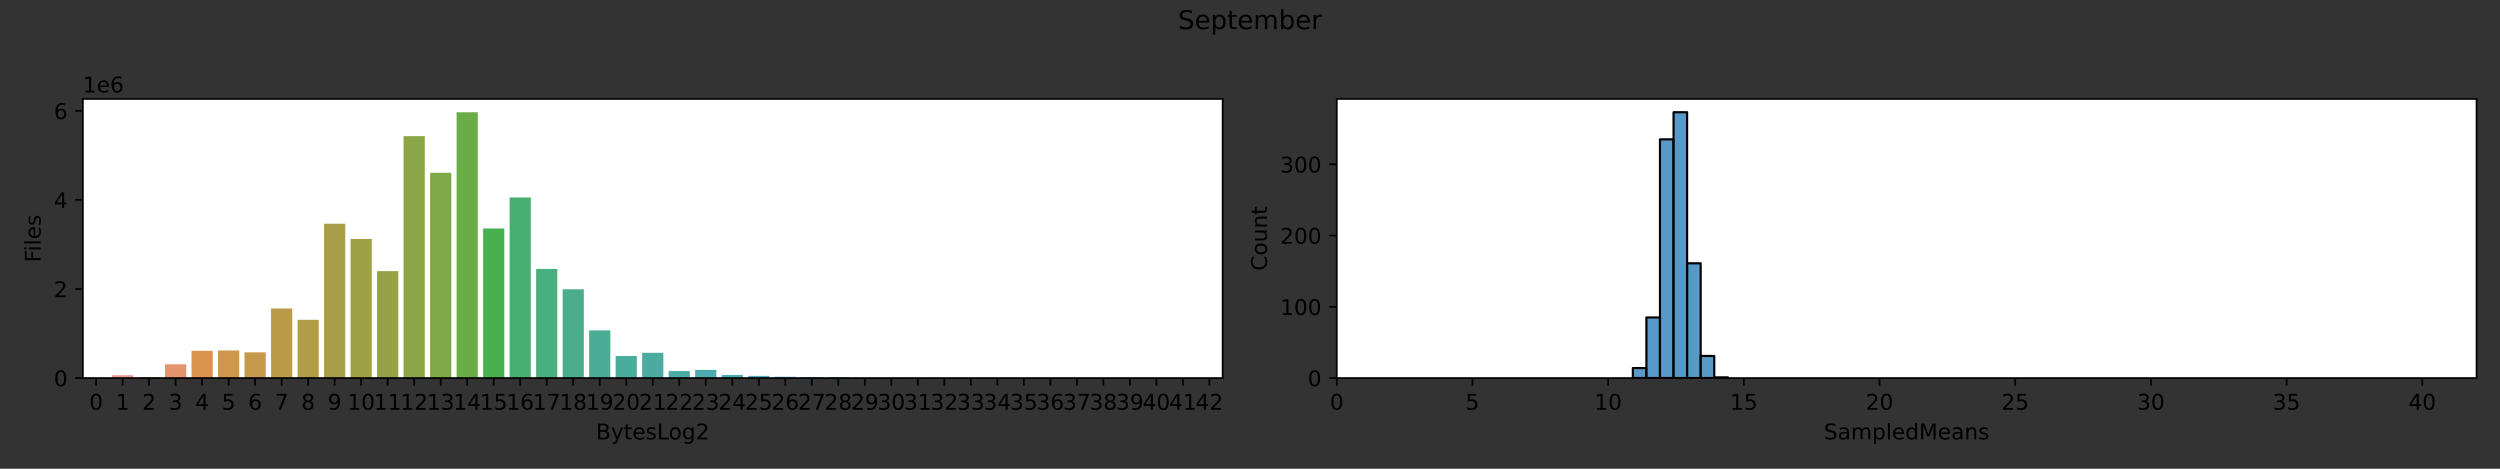 <?xml version="1.0" encoding="utf-8" standalone="no"?>
<!DOCTYPE svg PUBLIC "-//W3C//DTD SVG 1.1//EN"
  "http://www.w3.org/Graphics/SVG/1.1/DTD/svg11.dtd">
<!-- Created with matplotlib (https://matplotlib.org/) -->
<svg height="216pt" version="1.1" viewBox="0 0 1152 216" width="1152pt" xmlns="http://www.w3.org/2000/svg" xmlns:xlink="http://www.w3.org/1999/xlink">
 <rect x="0" y="0" width="1152" height="216" fill="#333333" stroke="none"/>
 <defs>
  <style type="text/css">*{stroke-linecap:butt;stroke-linejoin:round;}</style>
 </defs>
 <g id="figure_1">
  <g id="patch_1">
   <path d="M 0 216 
L 1152 216 
L 1152 0 
L 0 0 
z
" style="fill:none;"/>
  </g>
  <g id="axes_1">
   <g id="patch_2">
    <path d="M 38.175 174.2 
L 563.397 174.2 
L 563.397 45.6 
L 38.175 45.6 
z
" style="fill:#ffffff;"/>
   </g>
   <g id="patch_3">
    <path clip-path="url(#p4d8f1c248b)" d="M 39.396 174.2 
L 49.168 174.2 
L 49.168 173.937 
L 39.396 173.937 
z
" style="fill:#ea96a3;"/>
   </g>
   <g id="patch_4">
    <path clip-path="url(#p4d8f1c248b)" d="M 51.611 174.2 
L 61.382 174.2 
L 61.382 172.903 
L 51.611 172.903 
z
" style="fill:#ea9798;"/>
   </g>
   <g id="patch_5">
    <path clip-path="url(#p4d8f1c248b)" d="M 63.825 174.2 
L 73.597 174.2 
L 73.597 173.732 
L 63.825 173.732 
z
" style="fill:#e89686;"/>
   </g>
   <g id="patch_6">
    <path clip-path="url(#p4d8f1c248b)" d="M 76.04 174.2 
L 85.811 174.2 
L 85.811 167.856 
L 76.04 167.856 
z
" style="fill:#e4946c;"/>
   </g>
   <g id="patch_7">
    <path clip-path="url(#p4d8f1c248b)" d="M 88.254 174.2 
L 98.026 174.2 
L 98.026 161.657 
L 88.254 161.657 
z
" style="fill:#db934e;"/>
   </g>
   <g id="patch_8">
    <path clip-path="url(#p4d8f1c248b)" d="M 100.469 174.2 
L 110.24 174.2 
L 110.24 161.493 
L 100.469 161.493 
z
" style="fill:#ce974c;"/>
   </g>
   <g id="patch_9">
    <path clip-path="url(#p4d8f1c248b)" d="M 112.683 174.2 
L 122.455 174.2 
L 122.455 162.367 
L 112.683 162.367 
z
" style="fill:#c4994b;"/>
   </g>
   <g id="patch_10">
    <path clip-path="url(#p4d8f1c248b)" d="M 124.898 174.2 
L 134.669 174.2 
L 134.669 142.15 
L 124.898 142.15 
z
" style="fill:#ba9b49;"/>
   </g>
   <g id="patch_11">
    <path clip-path="url(#p4d8f1c248b)" d="M 137.112 174.2 
L 146.884 174.2 
L 146.884 147.378 
L 137.112 147.378 
z
" style="fill:#b19d48;"/>
   </g>
   <g id="patch_12">
    <path clip-path="url(#p4d8f1c248b)" d="M 149.327 174.2 
L 159.098 174.2 
L 159.098 103.099 
L 149.327 103.099 
z
" style="fill:#a89e47;"/>
   </g>
   <g id="patch_13">
    <path clip-path="url(#p4d8f1c248b)" d="M 161.541 174.2 
L 171.313 174.2 
L 171.313 110.089 
L 161.541 110.089 
z
" style="fill:#9ea045;"/>
   </g>
   <g id="patch_14">
    <path clip-path="url(#p4d8f1c248b)" d="M 173.756 174.2 
L 183.527 174.2 
L 183.527 124.947 
L 173.756 124.947 
z
" style="fill:#95a346;"/>
   </g>
   <g id="patch_15">
    <path clip-path="url(#p4d8f1c248b)" d="M 185.97 174.2 
L 195.742 174.2 
L 195.742 62.727 
L 185.97 62.727 
z
" style="fill:#8ba646;"/>
   </g>
   <g id="patch_16">
    <path clip-path="url(#p4d8f1c248b)" d="M 198.184 174.2 
L 207.956 174.2 
L 207.956 79.627 
L 198.184 79.627 
z
" style="fill:#7ea947;"/>
   </g>
   <g id="patch_17">
    <path clip-path="url(#p4d8f1c248b)" d="M 210.399 174.2 
L 220.17 174.2 
L 220.17 51.724 
L 210.399 51.724 
z
" style="fill:#6aad47;"/>
   </g>
   <g id="patch_18">
    <path clip-path="url(#p4d8f1c248b)" d="M 222.613 174.2 
L 232.385 174.2 
L 232.385 105.27 
L 222.613 105.27 
z
" style="fill:#48b14f;"/>
   </g>
   <g id="patch_19">
    <path clip-path="url(#p4d8f1c248b)" d="M 234.828 174.2 
L 244.599 174.2 
L 244.599 90.983 
L 234.828 90.983 
z
" style="fill:#48af70;"/>
   </g>
   <g id="patch_20">
    <path clip-path="url(#p4d8f1c248b)" d="M 247.042 174.2 
L 256.814 174.2 
L 256.814 123.926 
L 247.042 123.926 
z
" style="fill:#49ae80;"/>
   </g>
   <g id="patch_21">
    <path clip-path="url(#p4d8f1c248b)" d="M 259.257 174.2 
L 269.028 174.2 
L 269.028 133.28 
L 259.257 133.28 
z
" style="fill:#4aad8b;"/>
   </g>
   <g id="patch_22">
    <path clip-path="url(#p4d8f1c248b)" d="M 271.471 174.2 
L 281.243 174.2 
L 281.243 152.248 
L 271.471 152.248 
z
" style="fill:#4aad94;"/>
   </g>
   <g id="patch_23">
    <path clip-path="url(#p4d8f1c248b)" d="M 283.686 174.2 
L 293.457 174.2 
L 293.457 164.03 
L 283.686 164.03 
z
" style="fill:#4aac9b;"/>
   </g>
   <g id="patch_24">
    <path clip-path="url(#p4d8f1c248b)" d="M 295.9 174.2 
L 305.672 174.2 
L 305.672 162.575 
L 295.9 162.575 
z
" style="fill:#4baba1;"/>
   </g>
   <g id="patch_25">
    <path clip-path="url(#p4d8f1c248b)" d="M 308.115 174.2 
L 317.886 174.2 
L 317.886 170.984 
L 308.115 170.984 
z
" style="fill:#4baba7;"/>
   </g>
   <g id="patch_26">
    <path clip-path="url(#p4d8f1c248b)" d="M 320.329 174.2 
L 330.101 174.2 
L 330.101 170.461 
L 320.329 170.461 
z
" style="fill:#4cabad;"/>
   </g>
   <g id="patch_27">
    <path clip-path="url(#p4d8f1c248b)" d="M 332.544 174.2 
L 342.315 174.2 
L 342.315 172.758 
L 332.544 172.758 
z
" style="fill:#4dabb4;"/>
   </g>
   <g id="patch_28">
    <path clip-path="url(#p4d8f1c248b)" d="M 344.758 174.2 
L 354.53 174.2 
L 354.53 173.209 
L 344.758 173.209 
z
" style="fill:#4fabbc;"/>
   </g>
   <g id="patch_29">
    <path clip-path="url(#p4d8f1c248b)" d="M 356.972 174.2 
L 366.744 174.2 
L 366.744 173.586 
L 356.972 173.586 
z
" style="fill:#51acc4;"/>
   </g>
   <g id="patch_30">
    <path clip-path="url(#p4d8f1c248b)" d="M 369.187 174.2 
L 378.959 174.2 
L 378.959 173.751 
L 369.187 173.751 
z
" style="fill:#53accf;"/>
   </g>
   <g id="patch_31">
    <path clip-path="url(#p4d8f1c248b)" d="M 381.401 174.2 
L 391.173 174.2 
L 391.173 173.811 
L 381.401 173.811 
z
" style="fill:#56addc;"/>
   </g>
   <g id="patch_32">
    <path clip-path="url(#p4d8f1c248b)" d="M 393.616 174.2 
L 403.387 174.2 
L 403.387 174.055 
L 393.616 174.055 
z
" style="fill:#78aee4;"/>
   </g>
   <g id="patch_33">
    <path clip-path="url(#p4d8f1c248b)" d="M 405.83 174.2 
L 415.602 174.2 
L 415.602 174.088 
L 405.83 174.088 
z
" style="fill:#92aee8;"/>
   </g>
   <g id="patch_34">
    <path clip-path="url(#p4d8f1c248b)" d="M 418.045 174.2 
L 427.816 174.2 
L 427.816 174.165 
L 418.045 174.165 
z
" style="fill:#a5acea;"/>
   </g>
   <g id="patch_35">
    <path clip-path="url(#p4d8f1c248b)" d="M 430.259 174.2 
L 440.031 174.2 
L 440.031 174.178 
L 430.259 174.178 
z
" style="fill:#b3a9eb;"/>
   </g>
   <g id="patch_36">
    <path clip-path="url(#p4d8f1c248b)" d="M 442.474 174.2 
L 452.245 174.2 
L 452.245 174.194 
L 442.474 174.194 
z
" style="fill:#bfa4ea;"/>
   </g>
   <g id="patch_37">
    <path clip-path="url(#p4d8f1c248b)" d="M 454.688 174.2 
L 464.46 174.2 
L 464.46 174.197 
L 454.688 174.197 
z
" style="fill:#ca9ee9;"/>
   </g>
   <g id="patch_38">
    <path clip-path="url(#p4d8f1c248b)" d="M 466.903 174.2 
L 476.674 174.2 
L 476.674 174.198 
L 466.903 174.198 
z
" style="fill:#d597e8;"/>
   </g>
   <g id="patch_39">
    <path clip-path="url(#p4d8f1c248b)" d="M 479.117 174.2 
L 488.889 174.2 
L 488.889 174.2 
L 479.117 174.2 
z
" style="fill:#e18de7;"/>
   </g>
   <g id="patch_40">
    <path clip-path="url(#p4d8f1c248b)" d="M 491.332 174.2 
L 501.103 174.2 
L 501.103 174.2 
L 491.332 174.2 
z
" style="fill:#e78adf;"/>
   </g>
   <g id="patch_41">
    <path clip-path="url(#p4d8f1c248b)" d="M 503.546 174.2 
L 513.318 174.2 
L 513.318 174.2 
L 503.546 174.2 
z
" style="fill:#e78dd3;"/>
   </g>
   <g id="patch_42">
    <path clip-path="url(#p4d8f1c248b)" d="M 0 0 
z
" style="fill:#e88fca;"/>
   </g>
   <g id="patch_43">
    <path clip-path="url(#p4d8f1c248b)" d="M 0 0 
z
" style="fill:#e891c0;"/>
   </g>
   <g id="patch_44">
    <path clip-path="url(#p4d8f1c248b)" d="M 0 0 
z
" style="fill:#e993b8;"/>
   </g>
   <g id="patch_45">
    <path clip-path="url(#p4d8f1c248b)" d="M 0 0 
z
" style="fill:#e994ae;"/>
   </g>
   <g id="matplotlib.axis_1">
    <g id="xtick_1">
     <g id="line2d_1">
      <defs>
       <path d="M 0 0 
L 0 3.5 
" id="m2feba9b322" style="stroke:#000000;stroke-width:0.8;"/>
      </defs>
      <g>
       <use style="stroke:#000000;stroke-width:0.8;" x="44.282" xlink:href="#m2feba9b322" y="174.2"/>
      </g>
     </g>
     <g id="text_1">
      <!-- 0 -->
      <g transform="translate(41.101 188.798)scale(0.1 -0.1)">
       <defs>
        <path d="M 31.781 66.406 
Q 24.172 66.406 20.328 58.906 
Q 16.5 51.422 16.5 36.375 
Q 16.5 21.391 20.328 13.891 
Q 24.172 6.391 31.781 6.391 
Q 39.453 6.391 43.281 13.891 
Q 47.125 21.391 47.125 36.375 
Q 47.125 51.422 43.281 58.906 
Q 39.453 66.406 31.781 66.406 
z
M 31.781 74.219 
Q 44.047 74.219 50.516 64.516 
Q 56.984 54.828 56.984 36.375 
Q 56.984 17.969 50.516 8.266 
Q 44.047 -1.422 31.781 -1.422 
Q 19.531 -1.422 13.062 8.266 
Q 6.594 17.969 6.594 36.375 
Q 6.594 54.828 13.062 64.516 
Q 19.531 74.219 31.781 74.219 
z
" id="DejaVuSans-48"/>
       </defs>
       <use xlink:href="#DejaVuSans-48"/>
      </g>
     </g>
    </g>
    <g id="xtick_2">
     <g id="line2d_2">
      <g>
       <use style="stroke:#000000;stroke-width:0.8;" x="56.497" xlink:href="#m2feba9b322" y="174.2"/>
      </g>
     </g>
     <g id="text_2">
      <!-- 1 -->
      <g transform="translate(53.315 188.798)scale(0.1 -0.1)">
       <defs>
        <path d="M 12.406 8.297 
L 28.516 8.297 
L 28.516 63.922 
L 10.984 60.406 
L 10.984 69.391 
L 28.422 72.906 
L 38.281 72.906 
L 38.281 8.297 
L 54.391 8.297 
L 54.391 0 
L 12.406 0 
z
" id="DejaVuSans-49"/>
       </defs>
       <use xlink:href="#DejaVuSans-49"/>
      </g>
     </g>
    </g>
    <g id="xtick_3">
     <g id="line2d_3">
      <g>
       <use style="stroke:#000000;stroke-width:0.8;" x="68.711" xlink:href="#m2feba9b322" y="174.2"/>
      </g>
     </g>
     <g id="text_3">
      <!-- 2 -->
      <g transform="translate(65.53 188.798)scale(0.1 -0.1)">
       <defs>
        <path d="M 19.188 8.297 
L 53.609 8.297 
L 53.609 0 
L 7.328 0 
L 7.328 8.297 
Q 12.938 14.109 22.625 23.891 
Q 32.328 33.688 34.812 36.531 
Q 39.547 41.844 41.422 45.531 
Q 43.312 49.219 43.312 52.781 
Q 43.312 58.594 39.234 62.25 
Q 35.156 65.922 28.609 65.922 
Q 23.969 65.922 18.812 64.312 
Q 13.672 62.703 7.812 59.422 
L 7.812 69.391 
Q 13.766 71.781 18.938 73 
Q 24.125 74.219 28.422 74.219 
Q 39.75 74.219 46.484 68.547 
Q 53.219 62.891 53.219 53.422 
Q 53.219 48.922 51.531 44.891 
Q 49.859 40.875 45.406 35.406 
Q 44.188 33.984 37.641 27.219 
Q 31.109 20.453 19.188 8.297 
z
" id="DejaVuSans-50"/>
       </defs>
       <use xlink:href="#DejaVuSans-50"/>
      </g>
     </g>
    </g>
    <g id="xtick_4">
     <g id="line2d_4">
      <g>
       <use style="stroke:#000000;stroke-width:0.8;" x="80.926" xlink:href="#m2feba9b322" y="174.2"/>
      </g>
     </g>
     <g id="text_4">
      <!-- 3 -->
      <g transform="translate(77.744 188.798)scale(0.1 -0.1)">
       <defs>
        <path d="M 40.578 39.312 
Q 47.656 37.797 51.625 33 
Q 55.609 28.219 55.609 21.188 
Q 55.609 10.406 48.188 4.484 
Q 40.766 -1.422 27.094 -1.422 
Q 22.516 -1.422 17.656 -0.516 
Q 12.797 0.391 7.625 2.203 
L 7.625 11.719 
Q 11.719 9.328 16.594 8.109 
Q 21.484 6.891 26.812 6.891 
Q 36.078 6.891 40.938 10.547 
Q 45.797 14.203 45.797 21.188 
Q 45.797 27.641 41.281 31.266 
Q 36.766 34.906 28.719 34.906 
L 20.219 34.906 
L 20.219 43.016 
L 29.109 43.016 
Q 36.375 43.016 40.234 45.922 
Q 44.094 48.828 44.094 54.297 
Q 44.094 59.906 40.109 62.906 
Q 36.141 65.922 28.719 65.922 
Q 24.656 65.922 20.016 65.031 
Q 15.375 64.156 9.812 62.312 
L 9.812 71.094 
Q 15.438 72.656 20.344 73.438 
Q 25.25 74.219 29.594 74.219 
Q 40.828 74.219 47.359 69.109 
Q 53.906 64.016 53.906 55.328 
Q 53.906 49.266 50.438 45.094 
Q 46.969 40.922 40.578 39.312 
z
" id="DejaVuSans-51"/>
       </defs>
       <use xlink:href="#DejaVuSans-51"/>
      </g>
     </g>
    </g>
    <g id="xtick_5">
     <g id="line2d_5">
      <g>
       <use style="stroke:#000000;stroke-width:0.8;" x="93.14" xlink:href="#m2feba9b322" y="174.2"/>
      </g>
     </g>
     <g id="text_5">
      <!-- 4 -->
      <g transform="translate(89.959 188.798)scale(0.1 -0.1)">
       <defs>
        <path d="M 37.797 64.312 
L 12.891 25.391 
L 37.797 25.391 
z
M 35.203 72.906 
L 47.609 72.906 
L 47.609 25.391 
L 58.016 25.391 
L 58.016 17.188 
L 47.609 17.188 
L 47.609 0 
L 37.797 0 
L 37.797 17.188 
L 4.891 17.188 
L 4.891 26.703 
z
" id="DejaVuSans-52"/>
       </defs>
       <use xlink:href="#DejaVuSans-52"/>
      </g>
     </g>
    </g>
    <g id="xtick_6">
     <g id="line2d_6">
      <g>
       <use style="stroke:#000000;stroke-width:0.8;" x="105.355" xlink:href="#m2feba9b322" y="174.2"/>
      </g>
     </g>
     <g id="text_6">
      <!-- 5 -->
      <g transform="translate(102.173 188.798)scale(0.1 -0.1)">
       <defs>
        <path d="M 10.797 72.906 
L 49.516 72.906 
L 49.516 64.594 
L 19.828 64.594 
L 19.828 46.734 
Q 21.969 47.469 24.109 47.828 
Q 26.266 48.188 28.422 48.188 
Q 40.625 48.188 47.75 41.5 
Q 54.891 34.812 54.891 23.391 
Q 54.891 11.625 47.562 5.094 
Q 40.234 -1.422 26.906 -1.422 
Q 22.312 -1.422 17.547 -0.641 
Q 12.797 0.141 7.719 1.703 
L 7.719 11.625 
Q 12.109 9.234 16.797 8.062 
Q 21.484 6.891 26.703 6.891 
Q 35.156 6.891 40.078 11.328 
Q 45.016 15.766 45.016 23.391 
Q 45.016 31 40.078 35.438 
Q 35.156 39.891 26.703 39.891 
Q 22.75 39.891 18.812 39.016 
Q 14.891 38.141 10.797 36.281 
z
" id="DejaVuSans-53"/>
       </defs>
       <use xlink:href="#DejaVuSans-53"/>
      </g>
     </g>
    </g>
    <g id="xtick_7">
     <g id="line2d_7">
      <g>
       <use style="stroke:#000000;stroke-width:0.8;" x="117.569" xlink:href="#m2feba9b322" y="174.2"/>
      </g>
     </g>
     <g id="text_7">
      <!-- 6 -->
      <g transform="translate(114.388 188.798)scale(0.1 -0.1)">
       <defs>
        <path d="M 33.016 40.375 
Q 26.375 40.375 22.484 35.828 
Q 18.609 31.297 18.609 23.391 
Q 18.609 15.531 22.484 10.953 
Q 26.375 6.391 33.016 6.391 
Q 39.656 6.391 43.531 10.953 
Q 47.406 15.531 47.406 23.391 
Q 47.406 31.297 43.531 35.828 
Q 39.656 40.375 33.016 40.375 
z
M 52.594 71.297 
L 52.594 62.312 
Q 48.875 64.062 45.094 64.984 
Q 41.312 65.922 37.594 65.922 
Q 27.828 65.922 22.672 59.328 
Q 17.531 52.734 16.797 39.406 
Q 19.672 43.656 24.016 45.922 
Q 28.375 48.188 33.594 48.188 
Q 44.578 48.188 50.953 41.516 
Q 57.328 34.859 57.328 23.391 
Q 57.328 12.156 50.688 5.359 
Q 44.047 -1.422 33.016 -1.422 
Q 20.359 -1.422 13.672 8.266 
Q 6.984 17.969 6.984 36.375 
Q 6.984 53.656 15.188 63.938 
Q 23.391 74.219 37.203 74.219 
Q 40.922 74.219 44.703 73.484 
Q 48.484 72.75 52.594 71.297 
z
" id="DejaVuSans-54"/>
       </defs>
       <use xlink:href="#DejaVuSans-54"/>
      </g>
     </g>
    </g>
    <g id="xtick_8">
     <g id="line2d_8">
      <g>
       <use style="stroke:#000000;stroke-width:0.8;" x="129.783" xlink:href="#m2feba9b322" y="174.2"/>
      </g>
     </g>
     <g id="text_8">
      <!-- 7 -->
      <g transform="translate(126.602 188.798)scale(0.1 -0.1)">
       <defs>
        <path d="M 8.203 72.906 
L 55.078 72.906 
L 55.078 68.703 
L 28.609 0 
L 18.312 0 
L 43.219 64.594 
L 8.203 64.594 
z
" id="DejaVuSans-55"/>
       </defs>
       <use xlink:href="#DejaVuSans-55"/>
      </g>
     </g>
    </g>
    <g id="xtick_9">
     <g id="line2d_9">
      <g>
       <use style="stroke:#000000;stroke-width:0.8;" x="141.998" xlink:href="#m2feba9b322" y="174.2"/>
      </g>
     </g>
     <g id="text_9">
      <!-- 8 -->
      <g transform="translate(138.817 188.798)scale(0.1 -0.1)">
       <defs>
        <path d="M 31.781 34.625 
Q 24.75 34.625 20.719 30.859 
Q 16.703 27.094 16.703 20.516 
Q 16.703 13.922 20.719 10.156 
Q 24.75 6.391 31.781 6.391 
Q 38.812 6.391 42.859 10.172 
Q 46.922 13.969 46.922 20.516 
Q 46.922 27.094 42.891 30.859 
Q 38.875 34.625 31.781 34.625 
z
M 21.922 38.812 
Q 15.578 40.375 12.031 44.719 
Q 8.5 49.078 8.5 55.328 
Q 8.5 64.062 14.719 69.141 
Q 20.953 74.219 31.781 74.219 
Q 42.672 74.219 48.875 69.141 
Q 55.078 64.062 55.078 55.328 
Q 55.078 49.078 51.531 44.719 
Q 48 40.375 41.703 38.812 
Q 48.828 37.156 52.797 32.312 
Q 56.781 27.484 56.781 20.516 
Q 56.781 9.906 50.312 4.234 
Q 43.844 -1.422 31.781 -1.422 
Q 19.734 -1.422 13.25 4.234 
Q 6.781 9.906 6.781 20.516 
Q 6.781 27.484 10.781 32.312 
Q 14.797 37.156 21.922 38.812 
z
M 18.312 54.391 
Q 18.312 48.734 21.844 45.562 
Q 25.391 42.391 31.781 42.391 
Q 38.141 42.391 41.719 45.562 
Q 45.312 48.734 45.312 54.391 
Q 45.312 60.062 41.719 63.234 
Q 38.141 66.406 31.781 66.406 
Q 25.391 66.406 21.844 63.234 
Q 18.312 60.062 18.312 54.391 
z
" id="DejaVuSans-56"/>
       </defs>
       <use xlink:href="#DejaVuSans-56"/>
      </g>
     </g>
    </g>
    <g id="xtick_10">
     <g id="line2d_10">
      <g>
       <use style="stroke:#000000;stroke-width:0.8;" x="154.212" xlink:href="#m2feba9b322" y="174.2"/>
      </g>
     </g>
     <g id="text_10">
      <!-- 9 -->
      <g transform="translate(151.031 188.798)scale(0.1 -0.1)">
       <defs>
        <path d="M 10.984 1.516 
L 10.984 10.5 
Q 14.703 8.734 18.5 7.812 
Q 22.312 6.891 25.984 6.891 
Q 35.75 6.891 40.891 13.453 
Q 46.047 20.016 46.781 33.406 
Q 43.953 29.203 39.594 26.953 
Q 35.25 24.703 29.984 24.703 
Q 19.047 24.703 12.672 31.312 
Q 6.297 37.938 6.297 49.422 
Q 6.297 60.641 12.938 67.422 
Q 19.578 74.219 30.609 74.219 
Q 43.266 74.219 49.922 64.516 
Q 56.594 54.828 56.594 36.375 
Q 56.594 19.141 48.406 8.859 
Q 40.234 -1.422 26.422 -1.422 
Q 22.703 -1.422 18.891 -0.688 
Q 15.094 0.047 10.984 1.516 
z
M 30.609 32.422 
Q 37.25 32.422 41.125 36.953 
Q 45.016 41.5 45.016 49.422 
Q 45.016 57.281 41.125 61.844 
Q 37.25 66.406 30.609 66.406 
Q 23.969 66.406 20.094 61.844 
Q 16.219 57.281 16.219 49.422 
Q 16.219 41.5 20.094 36.953 
Q 23.969 32.422 30.609 32.422 
z
" id="DejaVuSans-57"/>
       </defs>
       <use xlink:href="#DejaVuSans-57"/>
      </g>
     </g>
    </g>
    <g id="xtick_11">
     <g id="line2d_11">
      <g>
       <use style="stroke:#000000;stroke-width:0.8;" x="166.427" xlink:href="#m2feba9b322" y="174.2"/>
      </g>
     </g>
     <g id="text_11">
      <!-- 10 -->
      <g transform="translate(160.064 188.798)scale(0.1 -0.1)">
       <use xlink:href="#DejaVuSans-49"/>
       <use x="63.623" xlink:href="#DejaVuSans-48"/>
      </g>
     </g>
    </g>
    <g id="xtick_12">
     <g id="line2d_12">
      <g>
       <use style="stroke:#000000;stroke-width:0.8;" x="178.641" xlink:href="#m2feba9b322" y="174.2"/>
      </g>
     </g>
     <g id="text_12">
      <!-- 11 -->
      <g transform="translate(172.279 188.798)scale(0.1 -0.1)">
       <use xlink:href="#DejaVuSans-49"/>
       <use x="63.623" xlink:href="#DejaVuSans-49"/>
      </g>
     </g>
    </g>
    <g id="xtick_13">
     <g id="line2d_13">
      <g>
       <use style="stroke:#000000;stroke-width:0.8;" x="190.856" xlink:href="#m2feba9b322" y="174.2"/>
      </g>
     </g>
     <g id="text_13">
      <!-- 12 -->
      <g transform="translate(184.493 188.798)scale(0.1 -0.1)">
       <use xlink:href="#DejaVuSans-49"/>
       <use x="63.623" xlink:href="#DejaVuSans-50"/>
      </g>
     </g>
    </g>
    <g id="xtick_14">
     <g id="line2d_14">
      <g>
       <use style="stroke:#000000;stroke-width:0.8;" x="203.07" xlink:href="#m2feba9b322" y="174.2"/>
      </g>
     </g>
     <g id="text_14">
      <!-- 13 -->
      <g transform="translate(196.708 188.798)scale(0.1 -0.1)">
       <use xlink:href="#DejaVuSans-49"/>
       <use x="63.623" xlink:href="#DejaVuSans-51"/>
      </g>
     </g>
    </g>
    <g id="xtick_15">
     <g id="line2d_15">
      <g>
       <use style="stroke:#000000;stroke-width:0.8;" x="215.285" xlink:href="#m2feba9b322" y="174.2"/>
      </g>
     </g>
     <g id="text_15">
      <!-- 14 -->
      <g transform="translate(208.922 188.798)scale(0.1 -0.1)">
       <use xlink:href="#DejaVuSans-49"/>
       <use x="63.623" xlink:href="#DejaVuSans-52"/>
      </g>
     </g>
    </g>
    <g id="xtick_16">
     <g id="line2d_16">
      <g>
       <use style="stroke:#000000;stroke-width:0.8;" x="227.499" xlink:href="#m2feba9b322" y="174.2"/>
      </g>
     </g>
     <g id="text_16">
      <!-- 15 -->
      <g transform="translate(221.137 188.798)scale(0.1 -0.1)">
       <use xlink:href="#DejaVuSans-49"/>
       <use x="63.623" xlink:href="#DejaVuSans-53"/>
      </g>
     </g>
    </g>
    <g id="xtick_17">
     <g id="line2d_17">
      <g>
       <use style="stroke:#000000;stroke-width:0.8;" x="239.714" xlink:href="#m2feba9b322" y="174.2"/>
      </g>
     </g>
     <g id="text_17">
      <!-- 16 -->
      <g transform="translate(233.351 188.798)scale(0.1 -0.1)">
       <use xlink:href="#DejaVuSans-49"/>
       <use x="63.623" xlink:href="#DejaVuSans-54"/>
      </g>
     </g>
    </g>
    <g id="xtick_18">
     <g id="line2d_18">
      <g>
       <use style="stroke:#000000;stroke-width:0.8;" x="251.928" xlink:href="#m2feba9b322" y="174.2"/>
      </g>
     </g>
     <g id="text_18">
      <!-- 17 -->
      <g transform="translate(245.566 188.798)scale(0.1 -0.1)">
       <use xlink:href="#DejaVuSans-49"/>
       <use x="63.623" xlink:href="#DejaVuSans-55"/>
      </g>
     </g>
    </g>
    <g id="xtick_19">
     <g id="line2d_19">
      <g>
       <use style="stroke:#000000;stroke-width:0.8;" x="264.143" xlink:href="#m2feba9b322" y="174.2"/>
      </g>
     </g>
     <g id="text_19">
      <!-- 18 -->
      <g transform="translate(257.78 188.798)scale(0.1 -0.1)">
       <use xlink:href="#DejaVuSans-49"/>
       <use x="63.623" xlink:href="#DejaVuSans-56"/>
      </g>
     </g>
    </g>
    <g id="xtick_20">
     <g id="line2d_20">
      <g>
       <use style="stroke:#000000;stroke-width:0.8;" x="276.357" xlink:href="#m2feba9b322" y="174.2"/>
      </g>
     </g>
     <g id="text_20">
      <!-- 19 -->
      <g transform="translate(269.995 188.798)scale(0.1 -0.1)">
       <use xlink:href="#DejaVuSans-49"/>
       <use x="63.623" xlink:href="#DejaVuSans-57"/>
      </g>
     </g>
    </g>
    <g id="xtick_21">
     <g id="line2d_21">
      <g>
       <use style="stroke:#000000;stroke-width:0.8;" x="288.571" xlink:href="#m2feba9b322" y="174.2"/>
      </g>
     </g>
     <g id="text_21">
      <!-- 20 -->
      <g transform="translate(282.209 188.798)scale(0.1 -0.1)">
       <use xlink:href="#DejaVuSans-50"/>
       <use x="63.623" xlink:href="#DejaVuSans-48"/>
      </g>
     </g>
    </g>
    <g id="xtick_22">
     <g id="line2d_22">
      <g>
       <use style="stroke:#000000;stroke-width:0.8;" x="300.786" xlink:href="#m2feba9b322" y="174.2"/>
      </g>
     </g>
     <g id="text_22">
      <!-- 21 -->
      <g transform="translate(294.423 188.798)scale(0.1 -0.1)">
       <use xlink:href="#DejaVuSans-50"/>
       <use x="63.623" xlink:href="#DejaVuSans-49"/>
      </g>
     </g>
    </g>
    <g id="xtick_23">
     <g id="line2d_23">
      <g>
       <use style="stroke:#000000;stroke-width:0.8;" x="313" xlink:href="#m2feba9b322" y="174.2"/>
      </g>
     </g>
     <g id="text_23">
      <!-- 22 -->
      <g transform="translate(306.638 188.798)scale(0.1 -0.1)">
       <use xlink:href="#DejaVuSans-50"/>
       <use x="63.623" xlink:href="#DejaVuSans-50"/>
      </g>
     </g>
    </g>
    <g id="xtick_24">
     <g id="line2d_24">
      <g>
       <use style="stroke:#000000;stroke-width:0.8;" x="325.215" xlink:href="#m2feba9b322" y="174.2"/>
      </g>
     </g>
     <g id="text_24">
      <!-- 23 -->
      <g transform="translate(318.852 188.798)scale(0.1 -0.1)">
       <use xlink:href="#DejaVuSans-50"/>
       <use x="63.623" xlink:href="#DejaVuSans-51"/>
      </g>
     </g>
    </g>
    <g id="xtick_25">
     <g id="line2d_25">
      <g>
       <use style="stroke:#000000;stroke-width:0.8;" x="337.429" xlink:href="#m2feba9b322" y="174.2"/>
      </g>
     </g>
     <g id="text_25">
      <!-- 24 -->
      <g transform="translate(331.067 188.798)scale(0.1 -0.1)">
       <use xlink:href="#DejaVuSans-50"/>
       <use x="63.623" xlink:href="#DejaVuSans-52"/>
      </g>
     </g>
    </g>
    <g id="xtick_26">
     <g id="line2d_26">
      <g>
       <use style="stroke:#000000;stroke-width:0.8;" x="349.644" xlink:href="#m2feba9b322" y="174.2"/>
      </g>
     </g>
     <g id="text_26">
      <!-- 25 -->
      <g transform="translate(343.281 188.798)scale(0.1 -0.1)">
       <use xlink:href="#DejaVuSans-50"/>
       <use x="63.623" xlink:href="#DejaVuSans-53"/>
      </g>
     </g>
    </g>
    <g id="xtick_27">
     <g id="line2d_27">
      <g>
       <use style="stroke:#000000;stroke-width:0.8;" x="361.858" xlink:href="#m2feba9b322" y="174.2"/>
      </g>
     </g>
     <g id="text_27">
      <!-- 26 -->
      <g transform="translate(355.496 188.798)scale(0.1 -0.1)">
       <use xlink:href="#DejaVuSans-50"/>
       <use x="63.623" xlink:href="#DejaVuSans-54"/>
      </g>
     </g>
    </g>
    <g id="xtick_28">
     <g id="line2d_28">
      <g>
       <use style="stroke:#000000;stroke-width:0.8;" x="374.073" xlink:href="#m2feba9b322" y="174.2"/>
      </g>
     </g>
     <g id="text_28">
      <!-- 27 -->
      <g transform="translate(367.71 188.798)scale(0.1 -0.1)">
       <use xlink:href="#DejaVuSans-50"/>
       <use x="63.623" xlink:href="#DejaVuSans-55"/>
      </g>
     </g>
    </g>
    <g id="xtick_29">
     <g id="line2d_29">
      <g>
       <use style="stroke:#000000;stroke-width:0.8;" x="386.287" xlink:href="#m2feba9b322" y="174.2"/>
      </g>
     </g>
     <g id="text_29">
      <!-- 28 -->
      <g transform="translate(379.925 188.798)scale(0.1 -0.1)">
       <use xlink:href="#DejaVuSans-50"/>
       <use x="63.623" xlink:href="#DejaVuSans-56"/>
      </g>
     </g>
    </g>
    <g id="xtick_30">
     <g id="line2d_30">
      <g>
       <use style="stroke:#000000;stroke-width:0.8;" x="398.502" xlink:href="#m2feba9b322" y="174.2"/>
      </g>
     </g>
     <g id="text_30">
      <!-- 29 -->
      <g transform="translate(392.139 188.798)scale(0.1 -0.1)">
       <use xlink:href="#DejaVuSans-50"/>
       <use x="63.623" xlink:href="#DejaVuSans-57"/>
      </g>
     </g>
    </g>
    <g id="xtick_31">
     <g id="line2d_31">
      <g>
       <use style="stroke:#000000;stroke-width:0.8;" x="410.716" xlink:href="#m2feba9b322" y="174.2"/>
      </g>
     </g>
     <g id="text_31">
      <!-- 30 -->
      <g transform="translate(404.354 188.798)scale(0.1 -0.1)">
       <use xlink:href="#DejaVuSans-51"/>
       <use x="63.623" xlink:href="#DejaVuSans-48"/>
      </g>
     </g>
    </g>
    <g id="xtick_32">
     <g id="line2d_32">
      <g>
       <use style="stroke:#000000;stroke-width:0.8;" x="422.931" xlink:href="#m2feba9b322" y="174.2"/>
      </g>
     </g>
     <g id="text_32">
      <!-- 31 -->
      <g transform="translate(416.568 188.798)scale(0.1 -0.1)">
       <use xlink:href="#DejaVuSans-51"/>
       <use x="63.623" xlink:href="#DejaVuSans-49"/>
      </g>
     </g>
    </g>
    <g id="xtick_33">
     <g id="line2d_33">
      <g>
       <use style="stroke:#000000;stroke-width:0.8;" x="435.145" xlink:href="#m2feba9b322" y="174.2"/>
      </g>
     </g>
     <g id="text_33">
      <!-- 32 -->
      <g transform="translate(428.783 188.798)scale(0.1 -0.1)">
       <use xlink:href="#DejaVuSans-51"/>
       <use x="63.623" xlink:href="#DejaVuSans-50"/>
      </g>
     </g>
    </g>
    <g id="xtick_34">
     <g id="line2d_34">
      <g>
       <use style="stroke:#000000;stroke-width:0.8;" x="447.36" xlink:href="#m2feba9b322" y="174.2"/>
      </g>
     </g>
     <g id="text_34">
      <!-- 33 -->
      <g transform="translate(440.997 188.798)scale(0.1 -0.1)">
       <use xlink:href="#DejaVuSans-51"/>
       <use x="63.623" xlink:href="#DejaVuSans-51"/>
      </g>
     </g>
    </g>
    <g id="xtick_35">
     <g id="line2d_35">
      <g>
       <use style="stroke:#000000;stroke-width:0.8;" x="459.574" xlink:href="#m2feba9b322" y="174.2"/>
      </g>
     </g>
     <g id="text_35">
      <!-- 34 -->
      <g transform="translate(453.211 188.798)scale(0.1 -0.1)">
       <use xlink:href="#DejaVuSans-51"/>
       <use x="63.623" xlink:href="#DejaVuSans-52"/>
      </g>
     </g>
    </g>
    <g id="xtick_36">
     <g id="line2d_36">
      <g>
       <use style="stroke:#000000;stroke-width:0.8;" x="471.788" xlink:href="#m2feba9b322" y="174.2"/>
      </g>
     </g>
     <g id="text_36">
      <!-- 35 -->
      <g transform="translate(465.426 188.798)scale(0.1 -0.1)">
       <use xlink:href="#DejaVuSans-51"/>
       <use x="63.623" xlink:href="#DejaVuSans-53"/>
      </g>
     </g>
    </g>
    <g id="xtick_37">
     <g id="line2d_37">
      <g>
       <use style="stroke:#000000;stroke-width:0.8;" x="484.003" xlink:href="#m2feba9b322" y="174.2"/>
      </g>
     </g>
     <g id="text_37">
      <!-- 36 -->
      <g transform="translate(477.64 188.798)scale(0.1 -0.1)">
       <use xlink:href="#DejaVuSans-51"/>
       <use x="63.623" xlink:href="#DejaVuSans-54"/>
      </g>
     </g>
    </g>
    <g id="xtick_38">
     <g id="line2d_38">
      <g>
       <use style="stroke:#000000;stroke-width:0.8;" x="496.217" xlink:href="#m2feba9b322" y="174.2"/>
      </g>
     </g>
     <g id="text_38">
      <!-- 37 -->
      <g transform="translate(489.855 188.798)scale(0.1 -0.1)">
       <use xlink:href="#DejaVuSans-51"/>
       <use x="63.623" xlink:href="#DejaVuSans-55"/>
      </g>
     </g>
    </g>
    <g id="xtick_39">
     <g id="line2d_39">
      <g>
       <use style="stroke:#000000;stroke-width:0.8;" x="508.432" xlink:href="#m2feba9b322" y="174.2"/>
      </g>
     </g>
     <g id="text_39">
      <!-- 38 -->
      <g transform="translate(502.069 188.798)scale(0.1 -0.1)">
       <use xlink:href="#DejaVuSans-51"/>
       <use x="63.623" xlink:href="#DejaVuSans-56"/>
      </g>
     </g>
    </g>
    <g id="xtick_40">
     <g id="line2d_40">
      <g>
       <use style="stroke:#000000;stroke-width:0.8;" x="520.646" xlink:href="#m2feba9b322" y="174.2"/>
      </g>
     </g>
     <g id="text_40">
      <!-- 39 -->
      <g transform="translate(514.284 188.798)scale(0.1 -0.1)">
       <use xlink:href="#DejaVuSans-51"/>
       <use x="63.623" xlink:href="#DejaVuSans-57"/>
      </g>
     </g>
    </g>
    <g id="xtick_41">
     <g id="line2d_41">
      <g>
       <use style="stroke:#000000;stroke-width:0.8;" x="532.861" xlink:href="#m2feba9b322" y="174.2"/>
      </g>
     </g>
     <g id="text_41">
      <!-- 40 -->
      <g transform="translate(526.498 188.798)scale(0.1 -0.1)">
       <use xlink:href="#DejaVuSans-52"/>
       <use x="63.623" xlink:href="#DejaVuSans-48"/>
      </g>
     </g>
    </g>
    <g id="xtick_42">
     <g id="line2d_42">
      <g>
       <use style="stroke:#000000;stroke-width:0.8;" x="545.075" xlink:href="#m2feba9b322" y="174.2"/>
      </g>
     </g>
     <g id="text_42">
      <!-- 41 -->
      <g transform="translate(538.713 188.798)scale(0.1 -0.1)">
       <use xlink:href="#DejaVuSans-52"/>
       <use x="63.623" xlink:href="#DejaVuSans-49"/>
      </g>
     </g>
    </g>
    <g id="xtick_43">
     <g id="line2d_43">
      <g>
       <use style="stroke:#000000;stroke-width:0.8;" x="557.29" xlink:href="#m2feba9b322" y="174.2"/>
      </g>
     </g>
     <g id="text_43">
      <!-- 42 -->
      <g transform="translate(550.927 188.798)scale(0.1 -0.1)">
       <use xlink:href="#DejaVuSans-52"/>
       <use x="63.623" xlink:href="#DejaVuSans-50"/>
      </g>
     </g>
    </g>
    <g id="text_44">
     <!-- BytesLog2 -->
     <g transform="translate(274.641 202.477)scale(0.1 -0.1)">
      <defs>
       <path d="M 19.672 34.812 
L 19.672 8.109 
L 35.5 8.109 
Q 43.453 8.109 47.281 11.406 
Q 51.125 14.703 51.125 21.484 
Q 51.125 28.328 47.281 31.562 
Q 43.453 34.812 35.5 34.812 
z
M 19.672 64.797 
L 19.672 42.828 
L 34.281 42.828 
Q 41.5 42.828 45.031 45.531 
Q 48.578 48.25 48.578 53.812 
Q 48.578 59.328 45.031 62.062 
Q 41.5 64.797 34.281 64.797 
z
M 9.812 72.906 
L 35.016 72.906 
Q 46.297 72.906 52.391 68.219 
Q 58.5 63.531 58.5 54.891 
Q 58.5 48.188 55.375 44.234 
Q 52.25 40.281 46.188 39.312 
Q 53.469 37.75 57.5 32.781 
Q 61.531 27.828 61.531 20.406 
Q 61.531 10.641 54.891 5.312 
Q 48.25 0 35.984 0 
L 9.812 0 
z
" id="DejaVuSans-66"/>
       <path d="M 32.172 -5.078 
Q 28.375 -14.844 24.75 -17.812 
Q 21.141 -20.797 15.094 -20.797 
L 7.906 -20.797 
L 7.906 -13.281 
L 13.188 -13.281 
Q 16.891 -13.281 18.938 -11.516 
Q 21 -9.766 23.484 -3.219 
L 25.094 0.875 
L 2.984 54.688 
L 12.5 54.688 
L 29.594 11.922 
L 46.688 54.688 
L 56.203 54.688 
z
" id="DejaVuSans-121"/>
       <path d="M 18.312 70.219 
L 18.312 54.688 
L 36.812 54.688 
L 36.812 47.703 
L 18.312 47.703 
L 18.312 18.016 
Q 18.312 11.328 20.141 9.422 
Q 21.969 7.516 27.594 7.516 
L 36.812 7.516 
L 36.812 0 
L 27.594 0 
Q 17.188 0 13.234 3.875 
Q 9.281 7.766 9.281 18.016 
L 9.281 47.703 
L 2.688 47.703 
L 2.688 54.688 
L 9.281 54.688 
L 9.281 70.219 
z
" id="DejaVuSans-116"/>
       <path d="M 56.203 29.594 
L 56.203 25.203 
L 14.891 25.203 
Q 15.484 15.922 20.484 11.062 
Q 25.484 6.203 34.422 6.203 
Q 39.594 6.203 44.453 7.469 
Q 49.312 8.734 54.109 11.281 
L 54.109 2.781 
Q 49.266 0.734 44.188 -0.344 
Q 39.109 -1.422 33.891 -1.422 
Q 20.797 -1.422 13.156 6.188 
Q 5.516 13.812 5.516 26.812 
Q 5.516 40.234 12.766 48.109 
Q 20.016 56 32.328 56 
Q 43.359 56 49.781 48.891 
Q 56.203 41.797 56.203 29.594 
z
M 47.219 32.234 
Q 47.125 39.594 43.094 43.984 
Q 39.062 48.391 32.422 48.391 
Q 24.906 48.391 20.391 44.141 
Q 15.875 39.891 15.188 32.172 
z
" id="DejaVuSans-101"/>
       <path d="M 44.281 53.078 
L 44.281 44.578 
Q 40.484 46.531 36.375 47.5 
Q 32.281 48.484 27.875 48.484 
Q 21.188 48.484 17.844 46.438 
Q 14.5 44.391 14.5 40.281 
Q 14.5 37.156 16.891 35.375 
Q 19.281 33.594 26.516 31.984 
L 29.594 31.297 
Q 39.156 29.25 43.188 25.516 
Q 47.219 21.781 47.219 15.094 
Q 47.219 7.469 41.188 3.016 
Q 35.156 -1.422 24.609 -1.422 
Q 20.219 -1.422 15.453 -0.562 
Q 10.688 0.297 5.422 2 
L 5.422 11.281 
Q 10.406 8.688 15.234 7.391 
Q 20.062 6.109 24.812 6.109 
Q 31.156 6.109 34.562 8.281 
Q 37.984 10.453 37.984 14.406 
Q 37.984 18.062 35.516 20.016 
Q 33.062 21.969 24.703 23.781 
L 21.578 24.516 
Q 13.234 26.266 9.516 29.906 
Q 5.812 33.547 5.812 39.891 
Q 5.812 47.609 11.281 51.797 
Q 16.75 56 26.812 56 
Q 31.781 56 36.172 55.266 
Q 40.578 54.547 44.281 53.078 
z
" id="DejaVuSans-115"/>
       <path d="M 9.812 72.906 
L 19.672 72.906 
L 19.672 8.297 
L 55.172 8.297 
L 55.172 0 
L 9.812 0 
z
" id="DejaVuSans-76"/>
       <path d="M 30.609 48.391 
Q 23.391 48.391 19.188 42.75 
Q 14.984 37.109 14.984 27.297 
Q 14.984 17.484 19.156 11.844 
Q 23.344 6.203 30.609 6.203 
Q 37.797 6.203 41.984 11.859 
Q 46.188 17.531 46.188 27.297 
Q 46.188 37.016 41.984 42.703 
Q 37.797 48.391 30.609 48.391 
z
M 30.609 56 
Q 42.328 56 49.016 48.375 
Q 55.719 40.766 55.719 27.297 
Q 55.719 13.875 49.016 6.219 
Q 42.328 -1.422 30.609 -1.422 
Q 18.844 -1.422 12.172 6.219 
Q 5.516 13.875 5.516 27.297 
Q 5.516 40.766 12.172 48.375 
Q 18.844 56 30.609 56 
z
" id="DejaVuSans-111"/>
       <path d="M 45.406 27.984 
Q 45.406 37.75 41.375 43.109 
Q 37.359 48.484 30.078 48.484 
Q 22.859 48.484 18.828 43.109 
Q 14.797 37.75 14.797 27.984 
Q 14.797 18.266 18.828 12.891 
Q 22.859 7.516 30.078 7.516 
Q 37.359 7.516 41.375 12.891 
Q 45.406 18.266 45.406 27.984 
z
M 54.391 6.781 
Q 54.391 -7.172 48.188 -13.984 
Q 42 -20.797 29.203 -20.797 
Q 24.469 -20.797 20.266 -20.094 
Q 16.062 -19.391 12.109 -17.922 
L 12.109 -9.188 
Q 16.062 -11.328 19.922 -12.344 
Q 23.781 -13.375 27.781 -13.375 
Q 36.625 -13.375 41.016 -8.766 
Q 45.406 -4.156 45.406 5.172 
L 45.406 9.625 
Q 42.625 4.781 38.281 2.391 
Q 33.938 0 27.875 0 
Q 17.828 0 11.672 7.656 
Q 5.516 15.328 5.516 27.984 
Q 5.516 40.672 11.672 48.328 
Q 17.828 56 27.875 56 
Q 33.938 56 38.281 53.609 
Q 42.625 51.219 45.406 46.391 
L 45.406 54.688 
L 54.391 54.688 
z
" id="DejaVuSans-103"/>
      </defs>
      <use xlink:href="#DejaVuSans-66"/>
      <use x="68.604" xlink:href="#DejaVuSans-121"/>
      <use x="127.783" xlink:href="#DejaVuSans-116"/>
      <use x="166.992" xlink:href="#DejaVuSans-101"/>
      <use x="228.516" xlink:href="#DejaVuSans-115"/>
      <use x="280.615" xlink:href="#DejaVuSans-76"/>
      <use x="334.578" xlink:href="#DejaVuSans-111"/>
      <use x="395.76" xlink:href="#DejaVuSans-103"/>
      <use x="459.236" xlink:href="#DejaVuSans-50"/>
     </g>
    </g>
   </g>
   <g id="matplotlib.axis_2">
    <g id="ytick_1">
     <g id="line2d_44">
      <defs>
       <path d="M 0 0 
L -3.5 0 
" id="m85322de952" style="stroke:#000000;stroke-width:0.8;"/>
      </defs>
      <g>
       <use style="stroke:#000000;stroke-width:0.8;" x="38.175" xlink:href="#m85322de952" y="174.2"/>
      </g>
     </g>
     <g id="text_45">
      <!-- 0 -->
      <g transform="translate(24.812 177.999)scale(0.1 -0.1)">
       <use xlink:href="#DejaVuSans-48"/>
      </g>
     </g>
    </g>
    <g id="ytick_2">
     <g id="line2d_45">
      <g>
       <use style="stroke:#000000;stroke-width:0.8;" x="38.175" xlink:href="#m85322de952" y="133.156"/>
      </g>
     </g>
     <g id="text_46">
      <!-- 2 -->
      <g transform="translate(24.812 136.955)scale(0.1 -0.1)">
       <use xlink:href="#DejaVuSans-50"/>
      </g>
     </g>
    </g>
    <g id="ytick_3">
     <g id="line2d_46">
      <g>
       <use style="stroke:#000000;stroke-width:0.8;" x="38.175" xlink:href="#m85322de952" y="92.111"/>
      </g>
     </g>
     <g id="text_47">
      <!-- 4 -->
      <g transform="translate(24.812 95.911)scale(0.1 -0.1)">
       <use xlink:href="#DejaVuSans-52"/>
      </g>
     </g>
    </g>
    <g id="ytick_4">
     <g id="line2d_47">
      <g>
       <use style="stroke:#000000;stroke-width:0.8;" x="38.175" xlink:href="#m85322de952" y="51.067"/>
      </g>
     </g>
     <g id="text_48">
      <!-- 6 -->
      <g transform="translate(24.812 54.866)scale(0.1 -0.1)">
       <use xlink:href="#DejaVuSans-54"/>
      </g>
     </g>
    </g>
    <g id="text_49">
     <!-- Files -->
     <g transform="translate(18.733 120.873)rotate(-90)scale(0.1 -0.1)">
      <defs>
       <path d="M 9.812 72.906 
L 51.703 72.906 
L 51.703 64.594 
L 19.672 64.594 
L 19.672 43.109 
L 48.578 43.109 
L 48.578 34.812 
L 19.672 34.812 
L 19.672 0 
L 9.812 0 
z
" id="DejaVuSans-70"/>
       <path d="M 9.422 54.688 
L 18.406 54.688 
L 18.406 0 
L 9.422 0 
z
M 9.422 75.984 
L 18.406 75.984 
L 18.406 64.594 
L 9.422 64.594 
z
" id="DejaVuSans-105"/>
       <path d="M 9.422 75.984 
L 18.406 75.984 
L 18.406 0 
L 9.422 0 
z
" id="DejaVuSans-108"/>
      </defs>
      <use xlink:href="#DejaVuSans-70"/>
      <use x="50.27" xlink:href="#DejaVuSans-105"/>
      <use x="78.053" xlink:href="#DejaVuSans-108"/>
      <use x="105.836" xlink:href="#DejaVuSans-101"/>
      <use x="167.359" xlink:href="#DejaVuSans-115"/>
     </g>
    </g>
    <g id="text_50">
     <!-- 1e6 -->
     <g transform="translate(38.175 42.6)scale(0.1 -0.1)">
      <use xlink:href="#DejaVuSans-49"/>
      <use x="63.623" xlink:href="#DejaVuSans-101"/>
      <use x="125.146" xlink:href="#DejaVuSans-54"/>
     </g>
    </g>
   </g>
   <g id="patch_46">
    <path d="M 38.175 174.2 
L 38.175 45.6 
" style="fill:none;stroke:#000000;stroke-linecap:square;stroke-linejoin:miter;stroke-width:0.8;"/>
   </g>
   <g id="patch_47">
    <path d="M 563.397 174.2 
L 563.397 45.6 
" style="fill:none;stroke:#000000;stroke-linecap:square;stroke-linejoin:miter;stroke-width:0.8;"/>
   </g>
   <g id="patch_48">
    <path d="M 38.175 174.2 
L 563.397 174.2 
" style="fill:none;stroke:#000000;stroke-linecap:square;stroke-linejoin:miter;stroke-width:0.8;"/>
   </g>
   <g id="patch_49">
    <path d="M 38.175 45.6 
L 563.397 45.6 
" style="fill:none;stroke:#000000;stroke-linecap:square;stroke-linejoin:miter;stroke-width:0.8;"/>
   </g>
  </g>
  <g id="axes_2">
   <g id="patch_50">
    <path d="M 615.978 174.2 
L 1141.2 174.2 
L 1141.2 45.6 
L 615.978 45.6 
z
" style="fill:#ffffff;"/>
   </g>
   <g id="patch_51">
    <path clip-path="url(#p183e0f6c8c)" d="M 752.411 174.2 
L 758.663 174.2 
L 758.663 169.603 
L 752.411 169.603 
z
" style="fill:#1f77b4;fill-opacity:0.75;stroke:#000000;stroke-linejoin:miter;"/>
   </g>
   <g id="patch_52">
    <path clip-path="url(#p183e0f6c8c)" d="M 758.663 174.2 
L 764.916 174.2 
L 764.916 146.29 
L 758.663 146.29 
z
" style="fill:#1f77b4;fill-opacity:0.75;stroke:#000000;stroke-linejoin:miter;"/>
   </g>
   <g id="patch_53">
    <path clip-path="url(#p183e0f6c8c)" d="M 764.916 174.2 
L 771.169 174.2 
L 771.169 64.201 
L 764.916 64.201 
z
" style="fill:#1f77b4;fill-opacity:0.75;stroke:#000000;stroke-linejoin:miter;"/>
   </g>
   <g id="patch_54">
    <path clip-path="url(#p183e0f6c8c)" d="M 771.169 174.2 
L 777.421 174.2 
L 777.421 51.724 
L 771.169 51.724 
z
" style="fill:#1f77b4;fill-opacity:0.75;stroke:#000000;stroke-linejoin:miter;"/>
   </g>
   <g id="patch_55">
    <path clip-path="url(#p183e0f6c8c)" d="M 777.421 174.2 
L 783.674 174.2 
L 783.674 121.335 
L 777.421 121.335 
z
" style="fill:#1f77b4;fill-opacity:0.75;stroke:#000000;stroke-linejoin:miter;"/>
   </g>
   <g id="patch_56">
    <path clip-path="url(#p183e0f6c8c)" d="M 783.674 174.2 
L 789.927 174.2 
L 789.927 164.021 
L 783.674 164.021 
z
" style="fill:#1f77b4;fill-opacity:0.75;stroke:#000000;stroke-linejoin:miter;"/>
   </g>
   <g id="patch_57">
    <path clip-path="url(#p183e0f6c8c)" d="M 789.927 174.2 
L 796.179 174.2 
L 796.179 173.872 
L 789.927 173.872 
z
" style="fill:#1f77b4;fill-opacity:0.75;stroke:#000000;stroke-linejoin:miter;"/>
   </g>
   <g id="matplotlib.axis_3">
    <g id="xtick_44">
     <g id="line2d_48">
      <g>
       <use style="stroke:#000000;stroke-width:0.8;" x="615.978" xlink:href="#m2feba9b322" y="174.2"/>
      </g>
     </g>
     <g id="text_51">
      <!-- 0 -->
      <g transform="translate(612.797 188.798)scale(0.1 -0.1)">
       <use xlink:href="#DejaVuSans-48"/>
      </g>
     </g>
    </g>
    <g id="xtick_45">
     <g id="line2d_49">
      <g>
       <use style="stroke:#000000;stroke-width:0.8;" x="678.505" xlink:href="#m2feba9b322" y="174.2"/>
      </g>
     </g>
     <g id="text_52">
      <!-- 5 -->
      <g transform="translate(675.323 188.798)scale(0.1 -0.1)">
       <use xlink:href="#DejaVuSans-53"/>
      </g>
     </g>
    </g>
    <g id="xtick_46">
     <g id="line2d_50">
      <g>
       <use style="stroke:#000000;stroke-width:0.8;" x="741.031" xlink:href="#m2feba9b322" y="174.2"/>
      </g>
     </g>
     <g id="text_53">
      <!-- 10 -->
      <g transform="translate(734.668 188.798)scale(0.1 -0.1)">
       <use xlink:href="#DejaVuSans-49"/>
       <use x="63.623" xlink:href="#DejaVuSans-48"/>
      </g>
     </g>
    </g>
    <g id="xtick_47">
     <g id="line2d_51">
      <g>
       <use style="stroke:#000000;stroke-width:0.8;" x="803.557" xlink:href="#m2feba9b322" y="174.2"/>
      </g>
     </g>
     <g id="text_54">
      <!-- 15 -->
      <g transform="translate(797.195 188.798)scale(0.1 -0.1)">
       <use xlink:href="#DejaVuSans-49"/>
       <use x="63.623" xlink:href="#DejaVuSans-53"/>
      </g>
     </g>
    </g>
    <g id="xtick_48">
     <g id="line2d_52">
      <g>
       <use style="stroke:#000000;stroke-width:0.8;" x="866.084" xlink:href="#m2feba9b322" y="174.2"/>
      </g>
     </g>
     <g id="text_55">
      <!-- 20 -->
      <g transform="translate(859.721 188.798)scale(0.1 -0.1)">
       <use xlink:href="#DejaVuSans-50"/>
       <use x="63.623" xlink:href="#DejaVuSans-48"/>
      </g>
     </g>
    </g>
    <g id="xtick_49">
     <g id="line2d_53">
      <g>
       <use style="stroke:#000000;stroke-width:0.8;" x="928.61" xlink:href="#m2feba9b322" y="174.2"/>
      </g>
     </g>
     <g id="text_56">
      <!-- 25 -->
      <g transform="translate(922.248 188.798)scale(0.1 -0.1)">
       <use xlink:href="#DejaVuSans-50"/>
       <use x="63.623" xlink:href="#DejaVuSans-53"/>
      </g>
     </g>
    </g>
    <g id="xtick_50">
     <g id="line2d_54">
      <g>
       <use style="stroke:#000000;stroke-width:0.8;" x="991.137" xlink:href="#m2feba9b322" y="174.2"/>
      </g>
     </g>
     <g id="text_57">
      <!-- 30 -->
      <g transform="translate(984.774 188.798)scale(0.1 -0.1)">
       <use xlink:href="#DejaVuSans-51"/>
       <use x="63.623" xlink:href="#DejaVuSans-48"/>
      </g>
     </g>
    </g>
    <g id="xtick_51">
     <g id="line2d_55">
      <g>
       <use style="stroke:#000000;stroke-width:0.8;" x="1053.663" xlink:href="#m2feba9b322" y="174.2"/>
      </g>
     </g>
     <g id="text_58">
      <!-- 35 -->
      <g transform="translate(1047.301 188.798)scale(0.1 -0.1)">
       <use xlink:href="#DejaVuSans-51"/>
       <use x="63.623" xlink:href="#DejaVuSans-53"/>
      </g>
     </g>
    </g>
    <g id="xtick_52">
     <g id="line2d_56">
      <g>
       <use style="stroke:#000000;stroke-width:0.8;" x="1116.189" xlink:href="#m2feba9b322" y="174.2"/>
      </g>
     </g>
     <g id="text_59">
      <!-- 40 -->
      <g transform="translate(1109.827 188.798)scale(0.1 -0.1)">
       <use xlink:href="#DejaVuSans-52"/>
       <use x="63.623" xlink:href="#DejaVuSans-48"/>
      </g>
     </g>
    </g>
    <g id="text_60">
     <!-- SampledMeans -->
     <g transform="translate(840.438 202.477)scale(0.1 -0.1)">
      <defs>
       <path d="M 53.516 70.516 
L 53.516 60.891 
Q 47.906 63.578 42.922 64.891 
Q 37.938 66.219 33.297 66.219 
Q 25.25 66.219 20.875 63.094 
Q 16.5 59.969 16.5 54.203 
Q 16.5 49.359 19.406 46.891 
Q 22.312 44.438 30.422 42.922 
L 36.375 41.703 
Q 47.406 39.594 52.656 34.297 
Q 57.906 29 57.906 20.125 
Q 57.906 9.516 50.797 4.047 
Q 43.703 -1.422 29.984 -1.422 
Q 24.812 -1.422 18.969 -0.25 
Q 13.141 0.922 6.891 3.219 
L 6.891 13.375 
Q 12.891 10.016 18.656 8.297 
Q 24.422 6.594 29.984 6.594 
Q 38.422 6.594 43.016 9.906 
Q 47.609 13.234 47.609 19.391 
Q 47.609 24.75 44.312 27.781 
Q 41.016 30.812 33.5 32.328 
L 27.484 33.5 
Q 16.453 35.688 11.516 40.375 
Q 6.594 45.062 6.594 53.422 
Q 6.594 63.094 13.406 68.656 
Q 20.219 74.219 32.172 74.219 
Q 37.312 74.219 42.625 73.281 
Q 47.953 72.359 53.516 70.516 
z
" id="DejaVuSans-83"/>
       <path d="M 34.281 27.484 
Q 23.391 27.484 19.188 25 
Q 14.984 22.516 14.984 16.5 
Q 14.984 11.719 18.141 8.906 
Q 21.297 6.109 26.703 6.109 
Q 34.188 6.109 38.703 11.406 
Q 43.219 16.703 43.219 25.484 
L 43.219 27.484 
z
M 52.203 31.203 
L 52.203 0 
L 43.219 0 
L 43.219 8.297 
Q 40.141 3.328 35.547 0.953 
Q 30.953 -1.422 24.312 -1.422 
Q 15.922 -1.422 10.953 3.297 
Q 6 8.016 6 15.922 
Q 6 25.141 12.172 29.828 
Q 18.359 34.516 30.609 34.516 
L 43.219 34.516 
L 43.219 35.406 
Q 43.219 41.609 39.141 45 
Q 35.062 48.391 27.688 48.391 
Q 23 48.391 18.547 47.266 
Q 14.109 46.141 10.016 43.891 
L 10.016 52.203 
Q 14.938 54.109 19.578 55.047 
Q 24.219 56 28.609 56 
Q 40.484 56 46.344 49.844 
Q 52.203 43.703 52.203 31.203 
z
" id="DejaVuSans-97"/>
       <path d="M 52 44.188 
Q 55.375 50.25 60.062 53.125 
Q 64.75 56 71.094 56 
Q 79.641 56 84.281 50.016 
Q 88.922 44.047 88.922 33.016 
L 88.922 0 
L 79.891 0 
L 79.891 32.719 
Q 79.891 40.578 77.094 44.375 
Q 74.312 48.188 68.609 48.188 
Q 61.625 48.188 57.562 43.547 
Q 53.516 38.922 53.516 30.906 
L 53.516 0 
L 44.484 0 
L 44.484 32.719 
Q 44.484 40.625 41.703 44.406 
Q 38.922 48.188 33.109 48.188 
Q 26.219 48.188 22.156 43.531 
Q 18.109 38.875 18.109 30.906 
L 18.109 0 
L 9.078 0 
L 9.078 54.688 
L 18.109 54.688 
L 18.109 46.188 
Q 21.188 51.219 25.484 53.609 
Q 29.781 56 35.688 56 
Q 41.656 56 45.828 52.969 
Q 50 49.953 52 44.188 
z
" id="DejaVuSans-109"/>
       <path d="M 18.109 8.203 
L 18.109 -20.797 
L 9.078 -20.797 
L 9.078 54.688 
L 18.109 54.688 
L 18.109 46.391 
Q 20.953 51.266 25.266 53.625 
Q 29.594 56 35.594 56 
Q 45.562 56 51.781 48.094 
Q 58.016 40.188 58.016 27.297 
Q 58.016 14.406 51.781 6.484 
Q 45.562 -1.422 35.594 -1.422 
Q 29.594 -1.422 25.266 0.953 
Q 20.953 3.328 18.109 8.203 
z
M 48.688 27.297 
Q 48.688 37.203 44.609 42.844 
Q 40.531 48.484 33.406 48.484 
Q 26.266 48.484 22.188 42.844 
Q 18.109 37.203 18.109 27.297 
Q 18.109 17.391 22.188 11.75 
Q 26.266 6.109 33.406 6.109 
Q 40.531 6.109 44.609 11.75 
Q 48.688 17.391 48.688 27.297 
z
" id="DejaVuSans-112"/>
       <path d="M 45.406 46.391 
L 45.406 75.984 
L 54.391 75.984 
L 54.391 0 
L 45.406 0 
L 45.406 8.203 
Q 42.578 3.328 38.25 0.953 
Q 33.938 -1.422 27.875 -1.422 
Q 17.969 -1.422 11.734 6.484 
Q 5.516 14.406 5.516 27.297 
Q 5.516 40.188 11.734 48.094 
Q 17.969 56 27.875 56 
Q 33.938 56 38.25 53.625 
Q 42.578 51.266 45.406 46.391 
z
M 14.797 27.297 
Q 14.797 17.391 18.875 11.75 
Q 22.953 6.109 30.078 6.109 
Q 37.203 6.109 41.297 11.75 
Q 45.406 17.391 45.406 27.297 
Q 45.406 37.203 41.297 42.844 
Q 37.203 48.484 30.078 48.484 
Q 22.953 48.484 18.875 42.844 
Q 14.797 37.203 14.797 27.297 
z
" id="DejaVuSans-100"/>
       <path d="M 9.812 72.906 
L 24.516 72.906 
L 43.109 23.297 
L 61.812 72.906 
L 76.516 72.906 
L 76.516 0 
L 66.891 0 
L 66.891 64.016 
L 48.094 14.016 
L 38.188 14.016 
L 19.391 64.016 
L 19.391 0 
L 9.812 0 
z
" id="DejaVuSans-77"/>
       <path d="M 54.891 33.016 
L 54.891 0 
L 45.906 0 
L 45.906 32.719 
Q 45.906 40.484 42.875 44.328 
Q 39.844 48.188 33.797 48.188 
Q 26.516 48.188 22.312 43.547 
Q 18.109 38.922 18.109 30.906 
L 18.109 0 
L 9.078 0 
L 9.078 54.688 
L 18.109 54.688 
L 18.109 46.188 
Q 21.344 51.125 25.703 53.562 
Q 30.078 56 35.797 56 
Q 45.219 56 50.047 50.172 
Q 54.891 44.344 54.891 33.016 
z
" id="DejaVuSans-110"/>
      </defs>
      <use xlink:href="#DejaVuSans-83"/>
      <use x="63.477" xlink:href="#DejaVuSans-97"/>
      <use x="124.756" xlink:href="#DejaVuSans-109"/>
      <use x="222.168" xlink:href="#DejaVuSans-112"/>
      <use x="285.645" xlink:href="#DejaVuSans-108"/>
      <use x="313.428" xlink:href="#DejaVuSans-101"/>
      <use x="374.951" xlink:href="#DejaVuSans-100"/>
      <use x="438.428" xlink:href="#DejaVuSans-77"/>
      <use x="524.707" xlink:href="#DejaVuSans-101"/>
      <use x="586.23" xlink:href="#DejaVuSans-97"/>
      <use x="647.51" xlink:href="#DejaVuSans-110"/>
      <use x="710.889" xlink:href="#DejaVuSans-115"/>
     </g>
    </g>
   </g>
   <g id="matplotlib.axis_4">
    <g id="ytick_5">
     <g id="line2d_57">
      <g>
       <use style="stroke:#000000;stroke-width:0.8;" x="615.978" xlink:href="#m85322de952" y="174.2"/>
      </g>
     </g>
     <g id="text_61">
      <!-- 0 -->
      <g transform="translate(602.616 177.999)scale(0.1 -0.1)">
       <use xlink:href="#DejaVuSans-48"/>
      </g>
     </g>
    </g>
    <g id="ytick_6">
     <g id="line2d_58">
      <g>
       <use style="stroke:#000000;stroke-width:0.8;" x="615.978" xlink:href="#m85322de952" y="141.365"/>
      </g>
     </g>
     <g id="text_62">
      <!-- 100 -->
      <g transform="translate(589.891 145.164)scale(0.1 -0.1)">
       <use xlink:href="#DejaVuSans-49"/>
       <use x="63.623" xlink:href="#DejaVuSans-48"/>
       <use x="127.246" xlink:href="#DejaVuSans-48"/>
      </g>
     </g>
    </g>
    <g id="ytick_7">
     <g id="line2d_59">
      <g>
       <use style="stroke:#000000;stroke-width:0.8;" x="615.978" xlink:href="#m85322de952" y="108.529"/>
      </g>
     </g>
     <g id="text_63">
      <!-- 200 -->
      <g transform="translate(589.891 112.328)scale(0.1 -0.1)">
       <use xlink:href="#DejaVuSans-50"/>
       <use x="63.623" xlink:href="#DejaVuSans-48"/>
       <use x="127.246" xlink:href="#DejaVuSans-48"/>
      </g>
     </g>
    </g>
    <g id="ytick_8">
     <g id="line2d_60">
      <g>
       <use style="stroke:#000000;stroke-width:0.8;" x="615.978" xlink:href="#m85322de952" y="75.694"/>
      </g>
     </g>
     <g id="text_64">
      <!-- 300 -->
      <g transform="translate(589.891 79.493)scale(0.1 -0.1)">
       <use xlink:href="#DejaVuSans-51"/>
       <use x="63.623" xlink:href="#DejaVuSans-48"/>
       <use x="127.246" xlink:href="#DejaVuSans-48"/>
      </g>
     </g>
    </g>
    <g id="text_65">
     <!-- Count -->
     <g transform="translate(583.811 124.748)rotate(-90)scale(0.1 -0.1)">
      <defs>
       <path d="M 64.406 67.281 
L 64.406 56.891 
Q 59.422 61.531 53.781 63.812 
Q 48.141 66.109 41.797 66.109 
Q 29.297 66.109 22.656 58.469 
Q 16.016 50.828 16.016 36.375 
Q 16.016 21.969 22.656 14.328 
Q 29.297 6.688 41.797 6.688 
Q 48.141 6.688 53.781 8.984 
Q 59.422 11.281 64.406 15.922 
L 64.406 5.609 
Q 59.234 2.094 53.438 0.328 
Q 47.656 -1.422 41.219 -1.422 
Q 24.656 -1.422 15.125 8.703 
Q 5.609 18.844 5.609 36.375 
Q 5.609 53.953 15.125 64.078 
Q 24.656 74.219 41.219 74.219 
Q 47.75 74.219 53.531 72.484 
Q 59.328 70.75 64.406 67.281 
z
" id="DejaVuSans-67"/>
       <path d="M 8.5 21.578 
L 8.5 54.688 
L 17.484 54.688 
L 17.484 21.922 
Q 17.484 14.156 20.5 10.266 
Q 23.531 6.391 29.594 6.391 
Q 36.859 6.391 41.078 11.031 
Q 45.312 15.672 45.312 23.688 
L 45.312 54.688 
L 54.297 54.688 
L 54.297 0 
L 45.312 0 
L 45.312 8.406 
Q 42.047 3.422 37.719 1 
Q 33.406 -1.422 27.688 -1.422 
Q 18.266 -1.422 13.375 4.438 
Q 8.5 10.297 8.5 21.578 
z
M 31.109 56 
z
" id="DejaVuSans-117"/>
      </defs>
      <use xlink:href="#DejaVuSans-67"/>
      <use x="69.824" xlink:href="#DejaVuSans-111"/>
      <use x="131.006" xlink:href="#DejaVuSans-117"/>
      <use x="194.385" xlink:href="#DejaVuSans-110"/>
      <use x="257.764" xlink:href="#DejaVuSans-116"/>
     </g>
    </g>
   </g>
   <g id="patch_58">
    <path d="M 615.978 174.2 
L 615.978 45.6 
" style="fill:none;stroke:#000000;stroke-linecap:square;stroke-linejoin:miter;stroke-width:0.8;"/>
   </g>
   <g id="patch_59">
    <path d="M 1141.2 174.2 
L 1141.2 45.6 
" style="fill:none;stroke:#000000;stroke-linecap:square;stroke-linejoin:miter;stroke-width:0.8;"/>
   </g>
   <g id="patch_60">
    <path d="M 615.978 174.2 
L 1141.2 174.2 
" style="fill:none;stroke:#000000;stroke-linecap:square;stroke-linejoin:miter;stroke-width:0.8;"/>
   </g>
   <g id="patch_61">
    <path d="M 615.978 45.6 
L 1141.2 45.6 
" style="fill:none;stroke:#000000;stroke-linecap:square;stroke-linejoin:miter;stroke-width:0.8;"/>
   </g>
  </g>
  <g id="text_66">
   <!-- September -->
   <g transform="translate(542.834 13.438)scale(0.12 -0.12)">
    <defs>
     <path d="M 48.688 27.297 
Q 48.688 37.203 44.609 42.844 
Q 40.531 48.484 33.406 48.484 
Q 26.266 48.484 22.188 42.844 
Q 18.109 37.203 18.109 27.297 
Q 18.109 17.391 22.188 11.75 
Q 26.266 6.109 33.406 6.109 
Q 40.531 6.109 44.609 11.75 
Q 48.688 17.391 48.688 27.297 
z
M 18.109 46.391 
Q 20.953 51.266 25.266 53.625 
Q 29.594 56 35.594 56 
Q 45.562 56 51.781 48.094 
Q 58.016 40.188 58.016 27.297 
Q 58.016 14.406 51.781 6.484 
Q 45.562 -1.422 35.594 -1.422 
Q 29.594 -1.422 25.266 0.953 
Q 20.953 3.328 18.109 8.203 
L 18.109 0 
L 9.078 0 
L 9.078 75.984 
L 18.109 75.984 
z
" id="DejaVuSans-98"/>
     <path d="M 41.109 46.297 
Q 39.594 47.172 37.812 47.578 
Q 36.031 48 33.891 48 
Q 26.266 48 22.188 43.047 
Q 18.109 38.094 18.109 28.812 
L 18.109 0 
L 9.078 0 
L 9.078 54.688 
L 18.109 54.688 
L 18.109 46.188 
Q 20.953 51.172 25.484 53.578 
Q 30.031 56 36.531 56 
Q 37.453 56 38.578 55.875 
Q 39.703 55.766 41.062 55.516 
z
" id="DejaVuSans-114"/>
    </defs>
    <use xlink:href="#DejaVuSans-83"/>
    <use x="63.477" xlink:href="#DejaVuSans-101"/>
    <use x="125" xlink:href="#DejaVuSans-112"/>
    <use x="188.477" xlink:href="#DejaVuSans-116"/>
    <use x="227.686" xlink:href="#DejaVuSans-101"/>
    <use x="289.209" xlink:href="#DejaVuSans-109"/>
    <use x="386.621" xlink:href="#DejaVuSans-98"/>
    <use x="450.098" xlink:href="#DejaVuSans-101"/>
    <use x="511.621" xlink:href="#DejaVuSans-114"/>
   </g>
  </g>
 </g>
 <defs>
  <clipPath id="p4d8f1c248b">
   <rect height="128.6" width="525.222" x="38.175" y="45.6"/>
  </clipPath>
  <clipPath id="p183e0f6c8c">
   <rect height="128.6" width="525.222" x="615.978" y="45.6"/>
  </clipPath>
 </defs>
</svg>
